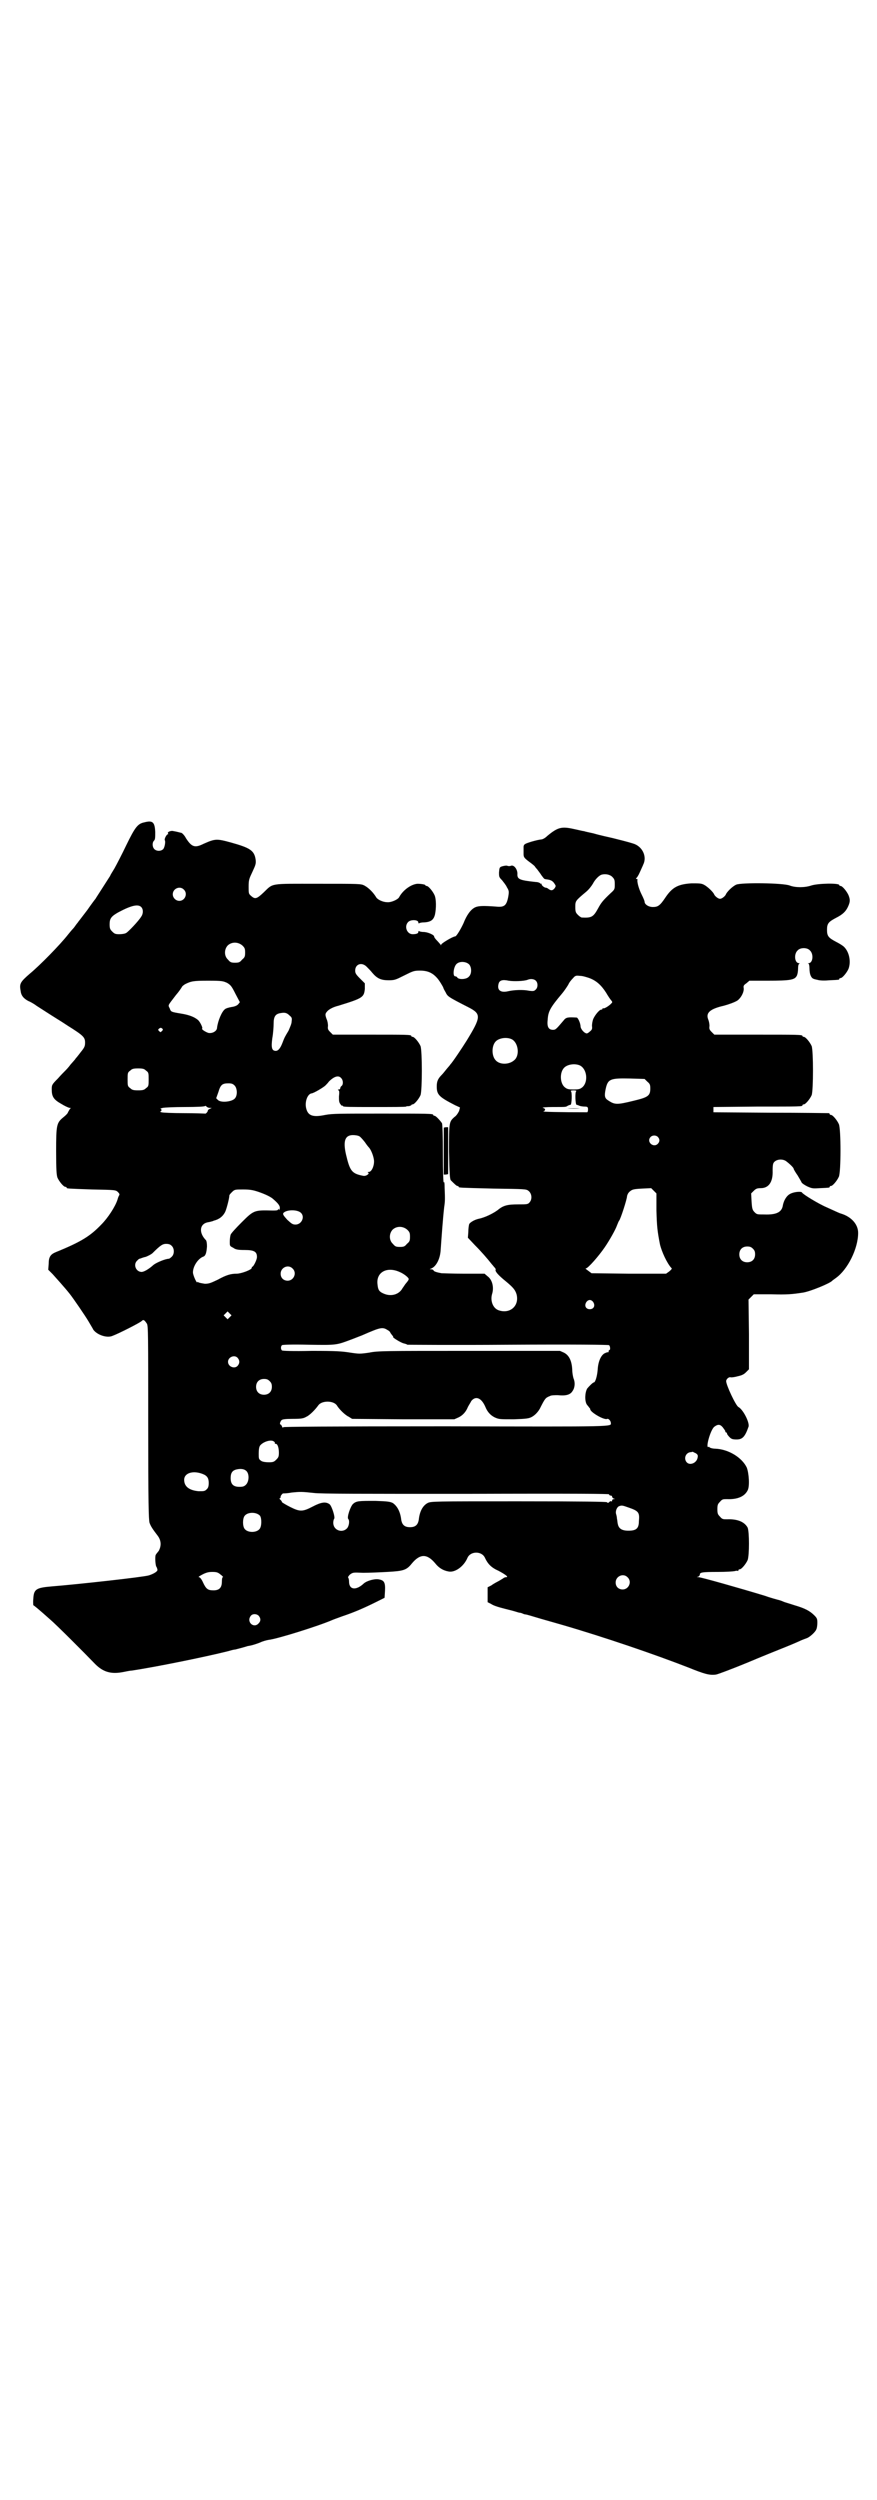 <?xml version="1.0" standalone="no"?>
<!DOCTYPE svg PUBLIC "-//W3C//DTD SVG 20010904//EN"
 "http://www.w3.org/TR/2001/REC-SVG-20010904/DTD/svg10.dtd">
<svg version="1.0" xmlns="http://www.w3.org/2000/svg"
 width="1000pt" height="2850pt" viewBox="0 0 1000 2850"
 preserveAspectRatio="xMidYMid meet">
<g transform="translate(0,2850) scale(0.5,-0.5)"
fill="#000000" stroke="none">
<path d="M329 3825 c-15 -3 -21 -11 -41 -52 -10 -21 -22 -44 -27 -53 -5 -8 -9
-15 -9 -15 0 -1 -2 -4 -4 -7 -2 -3 -9 -14 -16 -25 -7 -11 -13 -20 -14 -22 -1
-1 -10 -13 -19 -26 -10 -13 -19 -25 -20 -26 -1 -2 -4 -5 -6 -8 -2 -3 -5 -7 -7
-9 -2 -2 -7 -8 -11 -13 -18 -23 -64 -70 -87 -89 -22 -19 -24 -23 -21 -39 1
-10 6 -17 17 -23 5 -2 14 -7 19 -11 31 -20 39 -25 47 -30 5 -3 16 -10 25 -16
35 -22 39 -26 39 -38 0 -8 -1 -11 -10 -22 -6 -8 -11 -14 -12 -15 0 -1 -5 -6
-11 -13 -5 -7 -11 -13 -13 -15 -2 -2 -9 -9 -16 -17 -14 -14 -14 -15 -14 -25 0
-16 4 -23 22 -33 8 -5 17 -9 19 -9 3 0 3 0 0 -3 -1 -2 -3 -5 -4 -7 0 -2 -5 -7
-10 -11 -16 -13 -17 -17 -17 -78 0 -43 1 -54 3 -60 4 -9 14 -21 18 -21 2 0 3
-1 3 -2 0 -2 1 -2 58 -4 53 -1 54 -1 59 -6 3 -3 4 -5 3 -7 -1 -1 -3 -6 -4 -10
-5 -16 -22 -42 -37 -57 -25 -26 -45 -39 -104 -63 -12 -5 -16 -11 -16 -27 l-1
-13 10 -10 c8 -9 28 -31 39 -45 8 -10 36 -51 43 -63 4 -7 9 -15 11 -19 9 -12
31 -19 43 -14 14 5 63 30 67 34 4 4 6 3 12 -6 3 -5 3 -24 3 -225 0 -187 1
-221 3 -229 3 -8 6 -13 19 -30 8 -11 8 -23 2 -34 -3 -4 -6 -7 -6 -8 -3 -1 -2
-21 0 -27 2 -3 3 -7 3 -8 1 -4 -10 -10 -20 -13 -15 -4 -159 -20 -221 -25 -35
-3 -41 -6 -42 -28 -1 -8 0 -15 0 -15 1 0 11 -8 39 -33 13 -11 76 -74 102 -101
18 -18 36 -24 65 -18 6 1 14 3 18 3 54 8 167 31 219 44 7 2 14 4 17 4 4 1 20
5 29 8 1 0 6 1 10 2 4 1 13 4 18 6 6 3 14 5 19 6 20 2 115 32 145 45 2 1 13 5
24 9 27 9 50 19 80 34 l16 8 1 16 c1 19 -2 24 -14 26 -9 2 -27 -3 -34 -9 -18
-17 -34 -15 -34 4 0 4 -1 8 -2 9 -1 1 1 4 4 7 7 5 7 5 30 4 13 0 37 1 55 2 37
2 44 4 56 19 19 23 35 23 54 0 8 -10 18 -16 30 -18 15 -3 35 12 43 31 7 16 33
16 40 0 6 -13 14 -22 30 -29 17 -9 25 -15 18 -15 -2 0 -5 -1 -7 -3 -2 -1 -8
-5 -12 -7 -4 -2 -11 -6 -15 -9 l-8 -4 0 -17 0 -17 8 -4 c4 -3 13 -6 20 -8 7
-2 19 -5 27 -7 8 -2 16 -5 18 -5 2 0 5 -1 7 -2 2 -1 5 -2 7 -2 2 0 18 -5 35
-10 17 -5 39 -11 49 -14 96 -28 210 -67 287 -97 37 -15 48 -18 63 -16 5 1 37
13 71 27 33 14 73 30 88 36 15 6 31 13 35 15 5 2 10 4 13 5 6 2 20 14 22 21 1
2 2 9 2 14 0 9 -1 11 -7 17 -10 10 -21 16 -45 23 -12 4 -23 7 -25 8 -2 1 -7 3
-11 4 -4 1 -19 5 -33 10 -56 17 -144 42 -150 42 -4 0 -5 1 -1 1 2 1 4 3 4 5 0
5 5 6 41 6 18 0 35 1 39 2 3 1 6 1 7 0 0 0 1 0 1 2 0 1 1 2 3 2 4 0 14 12 18
21 4 11 4 64 0 74 -7 13 -23 20 -47 19 -9 0 -11 0 -16 6 -5 5 -6 7 -6 17 0 10
1 12 6 17 5 6 7 6 16 6 24 -1 40 6 47 20 5 9 3 39 -2 52 -11 23 -42 42 -72 43
-6 0 -12 2 -13 3 0 1 -1 2 -2 1 -8 -5 4 39 13 46 8 6 13 6 19 -1 3 -4 6 -8 6
-9 0 -2 1 -3 2 -3 1 0 2 -1 2 -3 0 -1 3 -5 6 -8 4 -4 7 -5 16 -5 13 0 19 6 27
29 3 9 -12 39 -23 45 -6 3 -28 50 -28 59 0 4 5 9 9 9 2 -1 10 0 17 2 9 2 14 4
19 9 l7 7 0 80 -1 79 6 6 6 6 40 0 c36 -1 47 0 73 4 17 3 61 21 66 27 1 1 4 3
8 6 27 19 51 67 51 103 0 20 -16 37 -39 44 -4 1 -12 5 -32 14 -19 8 -55 30
-57 34 -1 3 -18 2 -27 -3 -8 -4 -15 -15 -17 -28 -3 -14 -15 -20 -42 -19 -16 0
-17 0 -22 5 -5 5 -6 8 -7 24 l-1 19 6 6 c5 5 8 6 16 6 18 0 28 14 27 40 0 14
1 17 4 20 6 6 18 7 26 2 7 -5 18 -15 18 -18 0 -1 4 -8 9 -15 4 -7 9 -15 9 -16
1 -2 7 -6 13 -9 11 -5 13 -5 29 -4 22 1 22 1 22 3 0 1 1 2 3 2 4 0 14 12 18
21 5 11 5 109 0 120 -4 9 -14 21 -18 21 -2 0 -3 1 -3 2 0 1 -1 2 -2 2 -2 0
-61 1 -133 1 l-130 1 0 6 0 6 99 1 c101 0 104 0 104 3 0 1 1 2 3 2 4 0 14 12
18 21 4 11 4 101 0 112 -4 9 -14 21 -18 21 -2 0 -3 1 -3 2 0 3 -12 3 -106 3
l-95 0 -6 6 c-5 5 -6 7 -5 14 0 4 -1 10 -3 15 -6 15 5 24 36 31 11 3 25 8 31
12 8 6 15 19 14 28 -1 5 0 7 6 11 l7 6 42 0 c52 0 61 2 66 11 2 4 3 11 3 17 0
6 1 10 3 11 1 0 1 1 -1 1 -10 0 -12 21 -3 29 6 7 22 7 28 0 9 -8 7 -29 -3 -29
-2 0 -2 -1 0 -1 1 -1 2 -5 2 -11 0 -6 1 -13 3 -17 3 -6 5 -7 15 -9 6 -2 18 -2
28 -1 22 1 22 1 22 3 0 1 1 2 3 2 4 0 14 12 18 21 6 16 2 38 -10 50 -3 3 -11
8 -19 12 -17 9 -20 13 -20 27 0 14 3 18 20 27 16 8 23 15 28 26 5 11 5 16 1
26 -4 9 -14 21 -18 21 -2 0 -3 1 -3 2 0 5 -49 4 -64 -1 -15 -5 -36 -5 -49 0
-15 6 -111 7 -122 2 -9 -4 -22 -17 -24 -23 -1 -2 -4 -5 -7 -7 -5 -3 -7 -3 -12
0 -3 2 -6 5 -7 7 -2 6 -16 19 -24 23 -6 3 -11 3 -28 3 -31 -2 -44 -9 -60 -33
-12 -18 -17 -21 -28 -21 -10 0 -19 6 -19 12 0 2 -3 9 -7 17 -6 12 -11 29 -9
34 0 0 -1 1 -2 1 -2 0 -2 1 -1 2 1 0 5 6 8 13 3 7 7 15 8 18 9 18 -2 42 -24
48 -9 3 -33 9 -45 12 -8 2 -28 6 -45 11 -9 2 -19 4 -21 5 -3 0 -14 3 -24 5
-27 6 -36 4 -60 -16 -5 -5 -11 -8 -14 -8 -2 0 -12 -2 -22 -5 -16 -5 -17 -6
-18 -11 0 -4 0 -7 0 -8 0 0 0 -5 0 -9 0 -7 1 -9 13 -18 7 -5 13 -10 13 -11 0
0 2 -3 5 -6 2 -3 7 -9 10 -14 3 -4 6 -8 7 -8 0 0 3 -1 5 -1 8 -1 13 -3 17 -9
4 -6 4 -6 1 -11 -5 -6 -8 -6 -14 -2 -2 2 -5 3 -6 3 -4 0 -11 6 -10 9 1 1 1 1
-1 0 -1 0 -2 0 -2 1 -1 1 -5 3 -10 3 -37 4 -43 6 -42 19 0 10 -8 21 -15 18 -2
-1 -6 -1 -8 0 -2 1 -7 0 -11 -1 -7 -2 -7 -3 -8 -14 0 -10 0 -11 7 -18 3 -4 9
-11 11 -16 5 -8 5 -10 3 -22 -4 -20 -9 -24 -28 -22 -28 2 -40 2 -48 -2 -10 -5
-19 -18 -26 -36 -6 -13 -16 -30 -19 -30 -5 0 -32 -16 -32 -19 0 -2 -1 -2 -1 0
-1 1 -5 6 -8 9 -4 4 -7 8 -7 10 0 3 -12 9 -22 10 -6 0 -11 1 -12 2 -1 1 -2 0
-2 -2 0 -3 -4 -5 -13 -5 -13 0 -20 18 -10 28 6 6 23 5 23 -1 0 -2 1 -3 2 -2 1
1 6 2 12 2 15 1 21 6 24 18 3 14 3 35 -1 44 -4 9 -14 21 -18 21 -2 0 -3 1 -3
2 0 1 -8 3 -18 3 -14 -1 -33 -14 -42 -31 -3 -5 -18 -12 -27 -11 -10 0 -22 6
-25 11 -6 10 -16 21 -27 27 -8 4 -10 4 -106 4 -112 0 -101 2 -124 -20 -15 -14
-19 -16 -28 -8 -6 5 -6 6 -6 21 0 16 1 18 9 35 7 15 8 18 7 27 -3 21 -13 27
-56 39 -33 9 -36 9 -63 -3 -20 -10 -27 -7 -40 13 -3 6 -8 11 -10 12 -5 1 -11
3 -18 4 -6 2 -15 -2 -13 -5 1 -1 1 -2 0 -2 -3 0 -9 -11 -7 -14 2 -4 -1 -19 -5
-21 -5 -4 -14 -4 -19 1 -5 5 -5 15 -1 19 3 3 3 7 3 20 -1 23 -6 27 -25 22z
m1067 -124 c5 -5 6 -7 6 -17 0 -11 0 -12 -9 -20 -18 -17 -22 -22 -29 -35 -11
-20 -15 -22 -37 -21 -2 0 -6 3 -9 6 -5 5 -6 7 -6 18 0 14 0 14 25 35 6 5 12
13 15 18 5 10 15 20 21 21 8 2 18 0 23 -5z m-977 -29 c10 -9 3 -26 -10 -26 -8
0 -15 7 -15 15 0 13 16 20 25 11z m-97 -40 c5 -5 5 -15 0 -22 -6 -10 -29 -34
-34 -37 -3 -2 -10 -3 -16 -3 -9 0 -11 1 -16 6 -5 5 -6 7 -6 17 0 13 4 18 20
27 30 16 45 19 52 12z m231 -88 c5 -5 6 -7 6 -16 0 -9 -1 -11 -7 -16 -5 -6 -7
-7 -16 -7 -9 0 -11 1 -16 7 -9 8 -9 23 -1 32 9 9 24 9 34 0z m517 -43 c6 -7 6
-22 -1 -28 -5 -6 -22 -7 -26 -2 -1 2 -3 3 -5 3 -6 0 -4 21 3 28 7 7 22 6 29
-1z m-234 -5 c4 -4 10 -10 13 -14 11 -13 20 -17 37 -17 14 0 16 1 36 11 20 10
22 11 36 11 17 0 28 -5 38 -16 5 -5 14 -20 15 -23 0 -1 2 -5 5 -10 5 -10 4
-10 53 -35 29 -15 28 -22 -5 -76 -10 -16 -32 -49 -37 -54 -1 -2 -5 -6 -9 -11
-4 -5 -8 -10 -10 -12 -9 -9 -12 -15 -12 -27 0 -19 5 -24 42 -43 l11 -5 -2 -8
c-2 -4 -6 -11 -11 -14 -12 -11 -12 -12 -12 -79 1 -51 2 -62 4 -65 7 -7 13 -13
15 -13 2 0 3 -1 3 -2 0 -2 1 -2 79 -4 72 -1 75 -1 80 -5 8 -6 9 -19 3 -26 -4
-5 -6 -5 -26 -5 -24 0 -34 -2 -47 -13 -11 -8 -29 -17 -44 -20 -9 -2 -19 -8
-21 -12 -1 -3 -2 -11 -2 -18 l-1 -13 16 -17 c14 -14 28 -30 39 -44 2 -2 4 -5
6 -7 2 -2 3 -4 2 -6 0 -4 7 -12 23 -25 17 -14 22 -20 25 -30 7 -27 -16 -46
-42 -36 -12 5 -18 21 -14 36 5 15 1 33 -10 41 l-7 6 -47 0 c-26 0 -49 1 -51 1
-11 2 -17 4 -18 6 -1 2 -3 3 -6 3 -4 0 -4 0 1 2 11 5 20 22 21 43 2 28 5 71 8
97 2 13 2 18 1 43 0 13 -1 16 -2 13 -1 -3 -2 25 -2 63 0 45 -1 69 -2 72 -4 6
-14 17 -17 17 -2 0 -3 1 -3 2 0 3 -12 3 -119 3 -94 0 -111 0 -127 -3 -29 -6
-40 -2 -44 16 -3 14 3 31 12 33 5 0 28 14 32 18 2 2 6 6 8 9 12 12 22 15 28 8
5 -5 5 -15 1 -18 -2 -1 -3 -4 -3 -5 0 -2 -2 -3 -3 -3 -3 0 -3 0 -1 -2 2 -1 2
-5 1 -14 0 -9 0 -13 3 -17 2 -3 4 -5 4 -4 0 1 1 1 2 -1 1 -2 17 -2 72 -2 38 0
71 0 72 1 1 1 4 1 7 1 3 1 5 2 5 2 0 1 1 2 3 2 4 0 14 12 18 21 4 11 4 101 0
112 -4 9 -14 21 -18 21 -2 0 -3 1 -3 2 0 3 -11 3 -95 3 l-84 0 -6 6 c-5 5 -6
7 -5 14 0 4 -1 11 -3 15 -4 11 -4 13 3 20 5 4 12 8 24 11 55 17 58 19 60 38
l0 13 -11 11 c-9 9 -11 12 -11 18 0 15 15 20 26 9z m508 -26 c16 -6 27 -16 38
-33 4 -7 10 -16 12 -18 3 -4 3 -4 -1 -8 -5 -5 -15 -11 -17 -10 -1 1 -2 0 -2
-1 0 -1 -1 -2 -3 -2 -4 0 -14 -12 -18 -21 -2 -5 -3 -12 -3 -16 1 -7 0 -9 -5
-13 -3 -3 -7 -5 -8 -4 -5 1 -12 9 -13 15 0 8 -6 21 -9 21 -20 1 -24 1 -30 -7
-17 -20 -18 -21 -24 -21 -10 0 -14 7 -12 23 1 19 6 28 33 60 5 6 11 15 14 20
2 5 7 11 11 15 5 6 7 6 16 5 6 0 15 -3 21 -5z m-122 -6 c5 -5 5 -15 0 -20 -4
-4 -6 -4 -15 -3 -14 3 -35 2 -48 -1 -17 -4 -26 2 -22 17 2 8 9 10 23 7 12 -2
35 -1 43 2 7 3 15 2 19 -2z m-704 -5 c8 -5 10 -7 19 -25 l10 -19 -4 -5 c-3 -3
-8 -5 -15 -6 -6 -1 -13 -3 -15 -5 -7 -5 -16 -26 -18 -42 0 -8 -11 -14 -20 -12
-6 2 -16 8 -14 10 2 1 -4 14 -9 19 -8 7 -20 12 -39 15 -24 4 -23 4 -26 12 -4
8 -5 5 14 30 7 8 13 17 14 19 1 2 4 4 7 6 14 7 19 8 53 8 32 0 34 -1 43 -5z
m143 -75 c5 -4 5 -6 4 -14 0 -4 -4 -13 -7 -20 -9 -15 -9 -15 -14 -28 -5 -13
-10 -18 -15 -18 -9 0 -11 7 -8 29 2 11 3 26 3 33 0 16 4 22 15 24 11 2 15 1
22 -6z m-292 -35 c-3 -3 -3 -3 -6 0 -3 3 -3 3 0 6 3 2 4 2 7 0 2 -3 2 -3 -1
-6z m797 -18 c16 -7 20 -37 7 -48 -12 -11 -34 -11 -43 0 -9 10 -9 32 0 42 7 8
24 11 36 6z m156 -60 c17 -8 20 -38 6 -50 -5 -4 -8 -5 -20 -5 -12 0 -15 1 -20
5 -11 9 -12 33 -2 44 7 8 24 11 36 6z m-989 -12 c6 -4 6 -6 6 -20 0 -14 0 -16
-6 -20 -4 -4 -7 -5 -18 -5 -11 0 -14 1 -18 5 -6 4 -6 6 -6 20 0 14 0 16 6 20
4 4 7 5 18 5 11 0 14 -1 18 -5z m1143 -25 c6 -5 7 -7 7 -16 0 -17 -6 -20 -39
-28 -37 -9 -42 -9 -57 1 -8 5 -9 10 -6 25 5 24 10 26 56 25 l33 -1 6 -6z
m-941 -9 c6 -6 7 -22 1 -29 -6 -8 -32 -11 -39 -4 l-4 4 5 14 c5 17 9 20 23 20
7 0 10 -1 14 -5z m779 -13 c-3 -2 -2 -31 1 -31 1 0 4 -1 6 -2 2 -1 8 -2 12 -2
7 0 8 -1 8 -7 0 -3 -1 -6 -2 -6 -62 0 -103 1 -100 2 6 2 5 7 -1 8 -3 1 7 2 23
2 32 0 29 0 34 3 2 1 5 2 6 2 3 0 4 29 1 31 -2 1 1 2 6 2 5 0 8 -1 6 -2z
m-835 -38 l4 0 -4 -2 c-3 -1 -5 -3 -5 -4 0 -3 -5 -8 -6 -7 -1 0 -22 1 -48 1
-26 0 -49 1 -52 2 -3 1 -4 2 -2 2 3 0 3 6 0 6 -2 0 1 1 5 2 4 1 28 2 51 2 27
0 44 1 45 2 1 1 2 1 4 -1 2 -2 5 -3 8 -3z m341 -65 c3 -2 8 -8 12 -13 4 -6 8
-11 10 -13 5 -6 11 -22 11 -31 0 -12 -6 -24 -12 -24 -3 0 -3 -1 -1 -2 3 -2 -5
-8 -11 -7 -27 5 -31 11 -40 49 -7 31 -2 44 16 44 5 0 12 -1 15 -3z m680 -1 c5
-5 5 -11 0 -16 -10 -10 -27 5 -16 16 4 4 12 4 16 0z m-3 -168 c1 -36 2 -46 8
-77 4 -17 16 -43 26 -54 2 -1 1 -3 -5 -8 l-7 -5 -85 0 -85 1 -8 6 c-4 3 -7 5
-5 5 5 0 30 29 43 48 11 16 25 41 28 50 2 5 4 10 5 11 3 3 18 49 18 56 1 4 3
8 7 11 5 4 8 5 27 6 l21 1 6 -6 6 -6 0 -39z m-909 43 c15 -5 28 -11 34 -16 14
-12 17 -17 16 -23 -1 -3 -2 -4 -2 -2 0 2 0 3 -2 0 -1 -2 -5 -2 -13 -2 -41 1
-42 1 -70 -27 -13 -13 -24 -25 -25 -28 -1 -3 -2 -10 -2 -16 0 -10 0 -10 8 -14
5 -4 11 -5 26 -5 22 0 28 -4 28 -16 0 -6 -7 -20 -10 -22 -1 0 -2 -1 -2 -3 0
-4 -24 -13 -34 -13 -14 0 -24 -3 -44 -14 -15 -7 -19 -9 -29 -9 -6 1 -12 2 -14
3 -2 1 -3 2 -3 1 0 -6 -10 15 -10 22 0 14 12 32 24 36 5 2 7 9 8 23 0 8 -1 12
-2 14 -17 17 -15 37 3 41 7 1 12 3 13 3 0 0 1 1 2 1 12 3 21 10 26 21 3 7 9
30 9 36 0 2 3 5 6 8 6 6 7 6 25 6 15 0 22 -1 34 -5z m98 -48 c10 -9 2 -27 -12
-27 -7 0 -9 2 -19 11 -9 10 -10 12 -9 15 6 8 31 9 40 1z m243 -39 c5 -5 6 -7
6 -16 0 -9 -1 -11 -7 -16 -5 -6 -7 -7 -16 -7 -9 0 -11 1 -16 7 -9 8 -9 23 -1
32 9 9 24 9 34 0z m-538 -36 c7 -6 7 -19 1 -25 -3 -3 -6 -5 -7 -5 -8 0 -29 -9
-35 -14 -11 -10 -22 -16 -27 -16 -13 0 -20 17 -10 26 2 2 4 4 5 4 1 0 3 1 6 2
3 1 6 2 7 2 4 1 14 6 17 9 18 18 23 21 31 21 5 0 9 -1 12 -4z m1326 -7 c4 -4
5 -7 5 -13 0 -11 -7 -18 -18 -18 -11 0 -18 7 -18 18 0 11 7 18 18 18 6 0 9 -1
13 -5z m-1050 -45 c11 -10 3 -28 -11 -28 -9 0 -16 6 -16 16 0 14 17 22 27 12z
m244 -8 c10 -4 21 -13 21 -16 0 -2 -1 -4 -7 -11 -1 -1 -4 -6 -7 -10 -8 -15
-27 -20 -44 -12 -9 4 -12 8 -13 20 -4 28 21 42 50 29z m442 -69 c5 -8 1 -16
-8 -16 -9 0 -13 8 -8 16 2 3 5 5 8 5 3 0 6 -2 8 -5z m-829 -34 l-5 -5 -4 4 -5
5 4 4 5 5 4 -4 5 -5 -4 -4z m359 -29 c4 -2 7 -5 7 -6 0 -1 2 -3 4 -6 2 -2 3
-4 3 -4 -5 0 18 -14 24 -15 4 -1 7 -2 8 -3 0 0 104 -1 230 0 151 1 229 0 230
-1 3 -3 3 -11 1 -11 -1 0 -2 -1 -2 -3 0 -2 -1 -3 -2 -2 -1 0 -4 -1 -8 -3 -8
-5 -14 -19 -15 -37 -1 -13 -5 -29 -9 -29 -2 0 -11 -9 -15 -14 -5 -9 -6 -27 -1
-36 3 -4 6 -7 6 -8 1 0 2 -2 2 -3 0 -7 33 -26 39 -22 3 1 8 -5 8 -9 0 -9 20
-9 -376 -8 -275 0 -370 -1 -371 -2 -1 -2 -2 -1 -3 2 -1 2 -2 4 -3 4 -3 0 -1 7
2 10 2 2 8 3 26 3 20 0 24 1 31 5 7 3 20 16 27 26 8 11 34 11 42 0 6 -10 20
-23 27 -26 l8 -5 117 -1 116 0 9 4 c11 5 18 14 22 24 2 4 6 10 8 14 10 12 23
7 32 -14 4 -10 11 -19 22 -24 9 -4 11 -4 43 -4 29 1 34 2 40 5 8 4 15 12 19
19 12 24 13 25 23 29 3 2 11 2 18 2 19 -2 29 1 34 10 5 7 6 19 2 28 -1 3 -3
12 -3 20 -1 20 -7 33 -19 39 l-9 4 -207 0 c-192 0 -209 0 -228 -4 -21 -3 -23
-3 -43 0 -19 3 -31 4 -88 4 -43 -1 -67 0 -68 1 -3 3 -3 9 0 12 1 1 22 2 61 1
65 -1 63 -1 100 13 10 4 21 8 23 9 39 17 45 19 56 12z m-341 -64 c5 -6 5 -12
0 -18 -7 -8 -22 -2 -22 9 0 11 15 17 22 9z m73 -53 c4 -4 5 -7 5 -13 0 -11 -7
-18 -18 -18 -11 0 -18 7 -18 18 0 11 7 18 18 18 6 0 9 -1 13 -5z m10 -138 c2
-1 2 -3 2 -3 -1 -1 0 -2 2 -2 4 0 7 -9 7 -20 0 -9 -1 -11 -6 -16 -5 -5 -7 -6
-17 -6 -7 0 -14 1 -17 3 -6 4 -6 5 -6 17 0 9 1 15 3 18 7 9 26 15 32 9z m961
-26 c5 -3 6 -5 5 -10 -2 -13 -18 -19 -25 -11 -7 8 -3 21 8 23 3 0 5 1 6 1 0 0
3 -2 6 -3z m-1024 -41 c7 -7 6 -24 -1 -31 -4 -4 -7 -5 -15 -5 -14 0 -20 6 -20
20 0 12 4 18 15 20 10 2 17 0 21 -4z m-99 -7 c10 -4 13 -10 13 -20 0 -7 -1
-11 -4 -14 -5 -5 -6 -5 -19 -5 -22 2 -33 11 -33 26 0 16 21 22 43 13z m253
-43 c13 -2 114 -2 345 -2 260 1 327 0 328 -1 0 -2 2 -3 4 -3 2 0 3 -1 3 -3 0
-1 2 -3 4 -4 3 0 3 -1 0 -1 -2 0 -4 -1 -4 -3 0 -2 -1 -3 -2 -2 -1 1 -3 0 -5
-2 -2 -2 -3 -2 -5 0 -2 1 -51 2 -202 2 -195 0 -199 0 -207 -4 -11 -6 -18 -19
-20 -38 -2 -12 -8 -17 -20 -17 -12 0 -18 5 -20 17 -2 18 -9 31 -19 38 -6 3
-10 4 -40 5 -38 0 -43 0 -51 -7 -6 -6 -14 -30 -11 -34 4 -4 2 -17 -3 -22 -11
-11 -31 -4 -31 13 0 4 1 8 2 9 3 3 -5 28 -10 33 -9 7 -20 5 -39 -5 -23 -12
-29 -12 -51 -1 -10 5 -18 10 -19 11 0 2 -2 4 -4 6 -2 2 -2 3 -1 3 1 0 2 1 2 3
-1 2 5 9 6 8 1 0 9 0 19 2 20 2 23 2 51 -1z m717 -33 c23 -8 26 -11 24 -31 0
-17 -6 -22 -24 -22 -15 0 -22 5 -24 15 -1 3 -1 9 -2 12 0 3 -1 8 -2 11 -2 7 2
16 7 18 6 2 7 2 21 -3z m-840 -19 c4 -6 4 -24 -1 -30 -7 -9 -27 -9 -34 0 -5 6
-5 24 0 30 7 9 27 9 35 0z m-90 -134 c4 -3 7 -6 5 -6 -1 0 -2 -4 -2 -10 0 -14
-6 -20 -19 -20 -13 0 -17 3 -24 18 -3 7 -7 12 -9 12 -2 0 -1 1 2 3 12 7 18 9
28 9 10 0 13 -1 19 -6z m928 -6 c11 -10 3 -28 -11 -28 -9 0 -16 6 -16 16 0 14
17 22 27 12z m-841 -88 c5 -6 5 -12 0 -17 -11 -13 -29 3 -18 17 4 5 13 5 18 0z"/>
<path d="M1012 3076 l0 -54 5 0 5 1 0 53 0 54 -5 0 -5 -1 0 -53z"/>
<path d="M1294 3173 c7 -1 21 -1 29 0 7 0 1 0 -15 0 -16 0 -22 0 -14 0z"/>
</g>
</svg>

